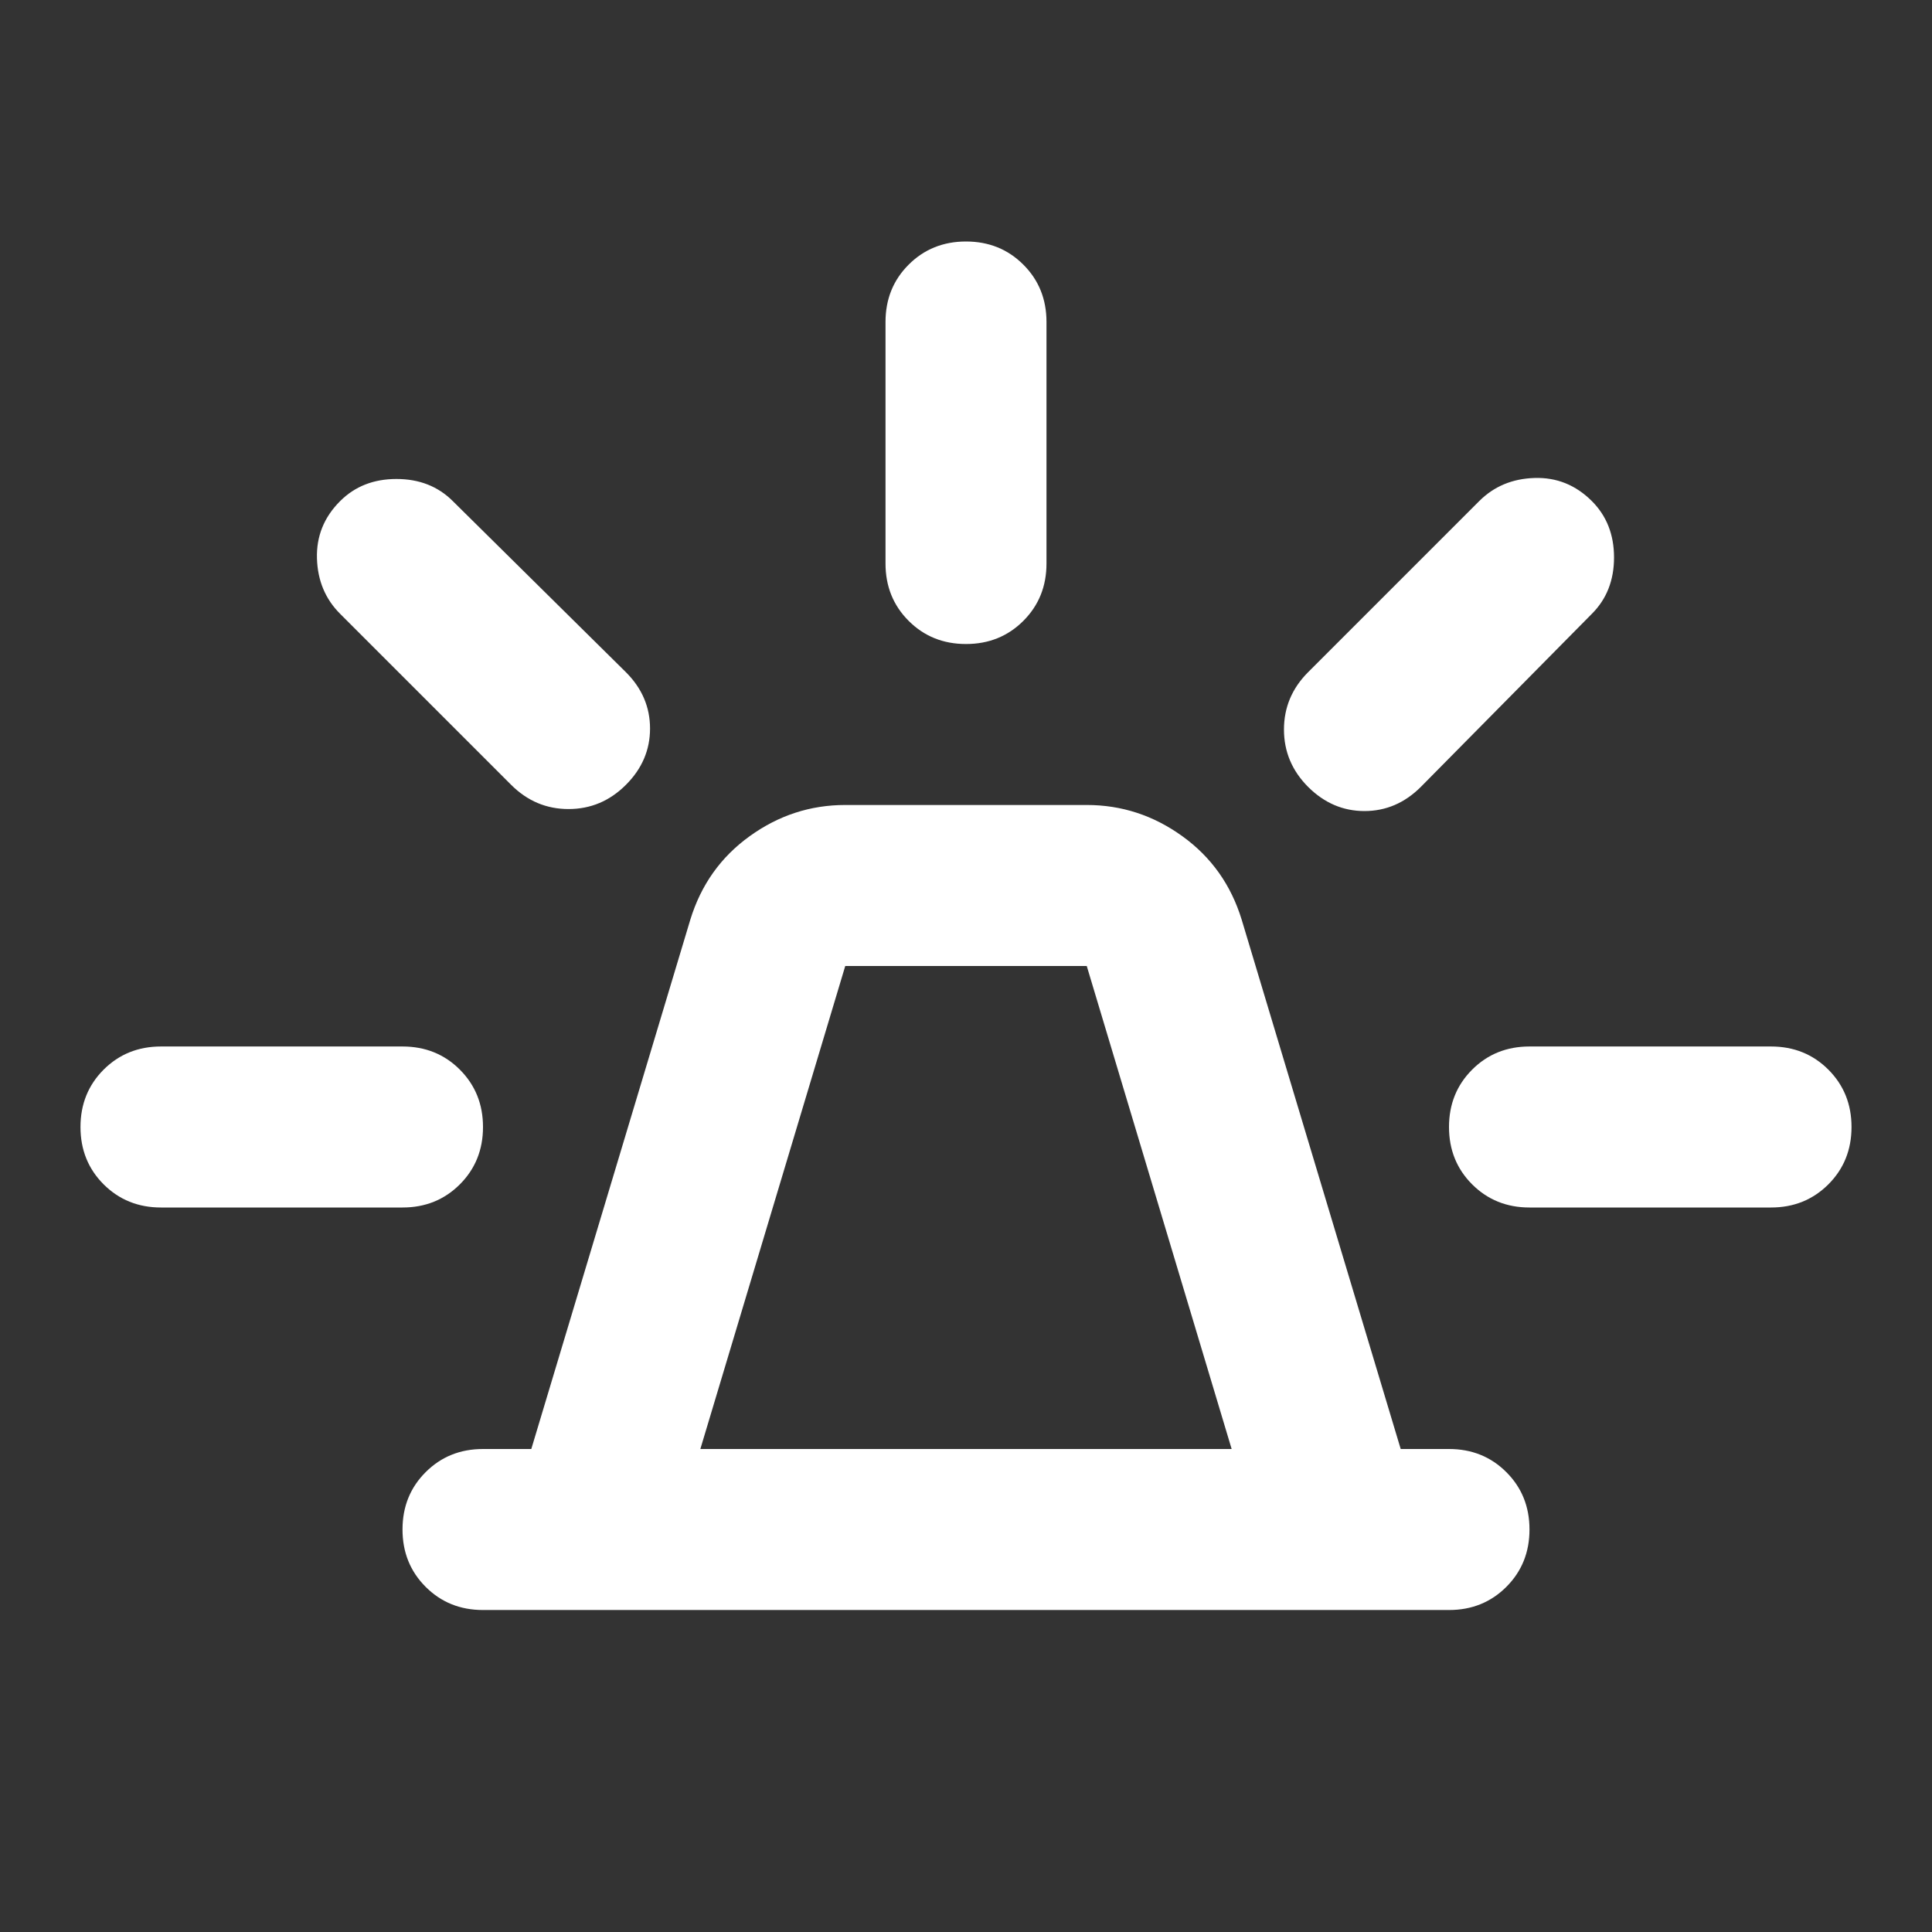 <svg width="50" height="50" viewBox="0 0 50 50" fill="none" xmlns="http://www.w3.org/2000/svg">
<rect x="0" y="0" width="50" height="50" fill="#333333" stroke="none"/>
<mask id="mask0_82_25406" style="mask-type:alpha" maskUnits="userSpaceOnUse" x="0" y="0" width="50" height="50">
<rect width="50" height="50" fill="#D9D9D9"/>
</mask>
<g mask="url(#mask0_82_25406)">
<path d="M12.5 41.667C11.91 41.667 11.415 41.467 11.016 41.068C10.616 40.668 10.417 40.174 10.417 39.583C10.417 38.993 10.616 38.498 11.016 38.099C11.415 37.7 11.91 37.5 12.5 37.5H13.75L17.865 23.802C18.142 22.899 18.654 22.179 19.401 21.641C20.148 21.102 20.972 20.833 21.875 20.833H28.125C29.028 20.833 29.852 21.102 30.599 21.641C31.346 22.179 31.858 22.899 32.135 23.802L36.25 37.5H37.5C38.09 37.5 38.585 37.7 38.984 38.099C39.384 38.498 39.583 38.993 39.583 39.583C39.583 40.174 39.384 40.668 38.984 41.068C38.585 41.467 38.09 41.667 37.5 41.667H12.5ZM18.125 37.5H31.875L28.125 25H21.875L18.125 37.5ZM22.917 14.583V8.333C22.917 7.743 23.116 7.248 23.516 6.849C23.915 6.45 24.41 6.25 25 6.25C25.59 6.25 26.085 6.45 26.484 6.849C26.884 7.248 27.083 7.743 27.083 8.333V14.583C27.083 15.174 26.884 15.668 26.484 16.068C26.085 16.467 25.59 16.667 25 16.667C24.41 16.667 23.915 16.467 23.516 16.068C23.116 15.668 22.917 15.174 22.917 14.583ZM33.854 17.396L38.281 12.969C38.663 12.587 39.141 12.387 39.714 12.37C40.286 12.352 40.781 12.552 41.198 12.969C41.58 13.351 41.771 13.837 41.771 14.427C41.771 15.017 41.58 15.504 41.198 15.885L36.771 20.365C36.354 20.781 35.868 20.99 35.312 20.99C34.757 20.99 34.271 20.781 33.854 20.365C33.438 19.948 33.229 19.453 33.229 18.88C33.229 18.307 33.438 17.812 33.854 17.396ZM39.583 27.083H45.833C46.424 27.083 46.918 27.283 47.318 27.682C47.717 28.082 47.917 28.576 47.917 29.167C47.917 29.757 47.717 30.252 47.318 30.651C46.918 31.05 46.424 31.25 45.833 31.25H39.583C38.993 31.25 38.498 31.05 38.099 30.651C37.7 30.252 37.5 29.757 37.5 29.167C37.5 28.576 37.7 28.082 38.099 27.682C38.498 27.283 38.993 27.083 39.583 27.083ZM13.229 20.312L8.802 15.885C8.42 15.504 8.22 15.026 8.203 14.453C8.186 13.88 8.385 13.385 8.802 12.969C9.184 12.587 9.67 12.396 10.26 12.396C10.851 12.396 11.337 12.587 11.719 12.969L16.198 17.396C16.615 17.812 16.823 18.299 16.823 18.854C16.823 19.41 16.615 19.896 16.198 20.312C15.781 20.729 15.287 20.938 14.713 20.938C14.141 20.938 13.646 20.729 13.229 20.312ZM4.167 31.25C3.576 31.25 3.082 31.05 2.682 30.651C2.283 30.252 2.083 29.757 2.083 29.167C2.083 28.576 2.283 28.082 2.682 27.682C3.082 27.283 3.576 27.083 4.167 27.083H10.417C11.007 27.083 11.502 27.283 11.901 27.682C12.3 28.082 12.5 28.576 12.5 29.167C12.5 29.757 12.3 30.252 11.901 30.651C11.502 31.05 11.007 31.25 10.417 31.25H4.167Z" fill="white"/>
</g>
</svg>
